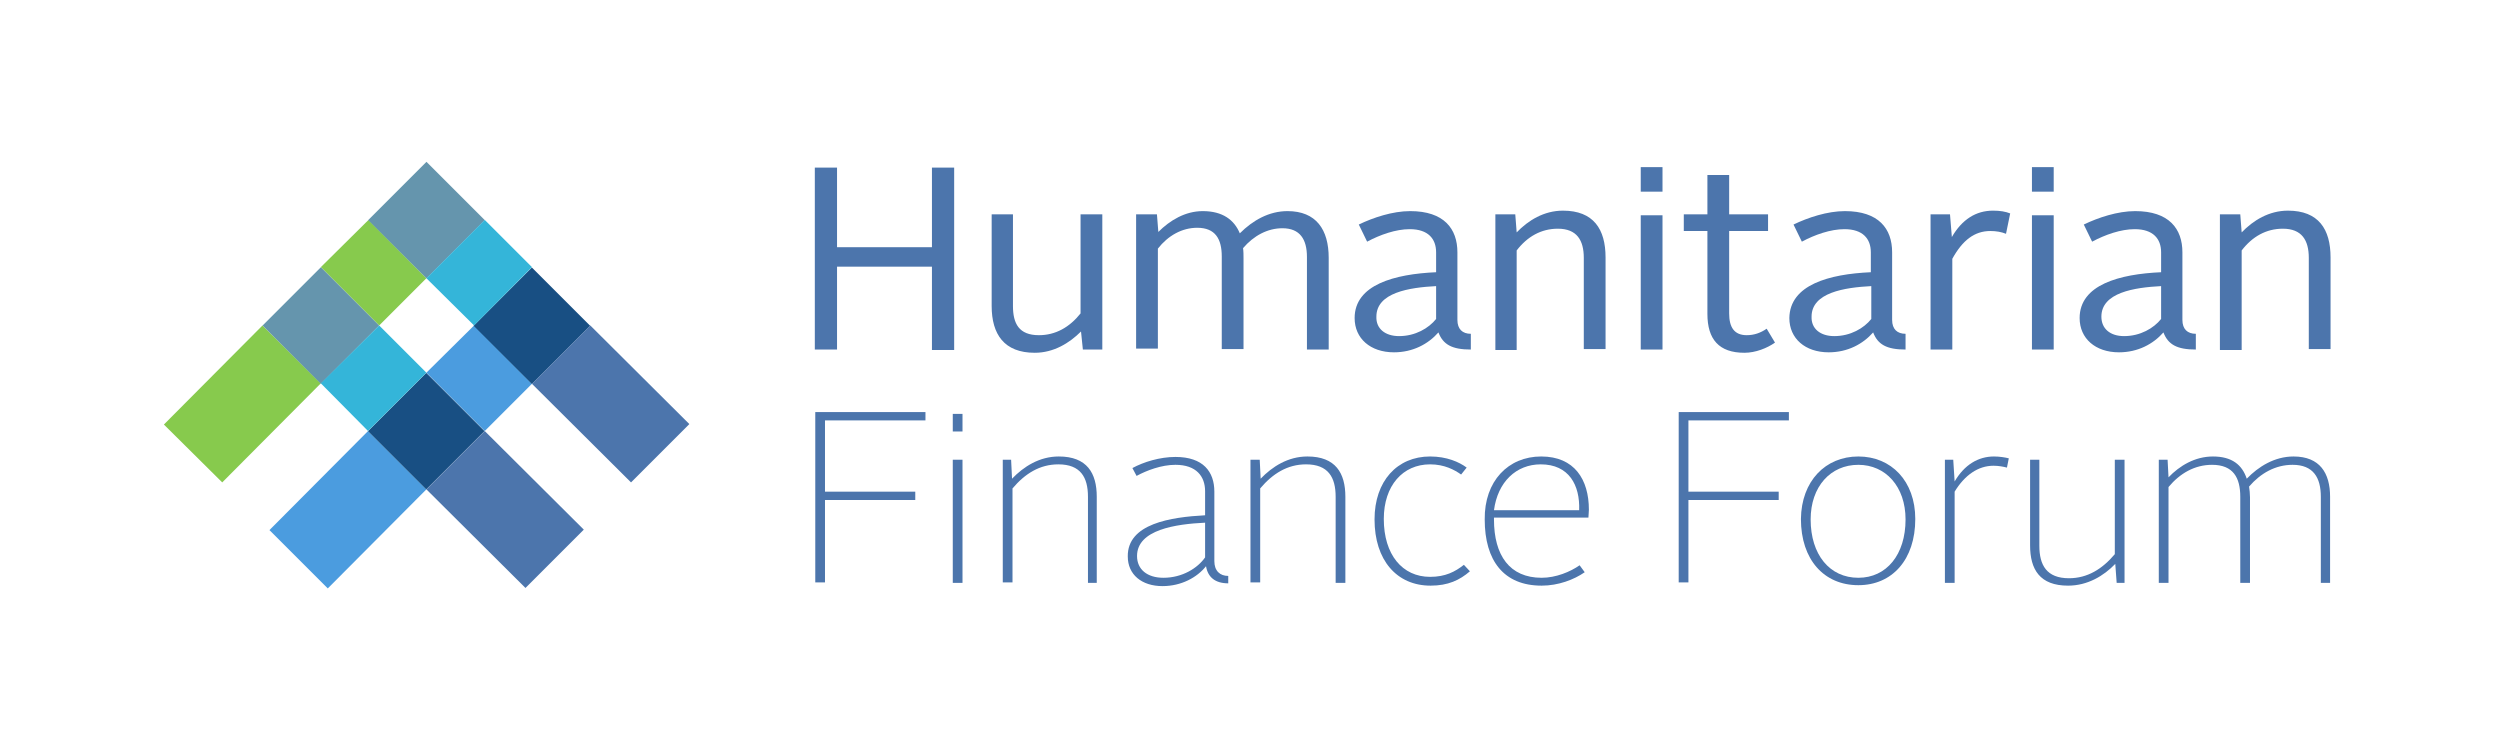 <?xml version="1.0" encoding="utf-8"?>
<!-- Generator: Adobe Illustrator 25.2.1, SVG Export Plug-In . SVG Version: 6.00 Build 0)  -->
<svg version="1.1" id="Layer_1" xmlns="http://www.w3.org/2000/svg" xmlns:xlink="http://www.w3.org/1999/xlink" x="0px" y="0px"
	 viewBox="0 0 540 162" style="enable-background:new 0 0 540 162;" xml:space="preserve">
<style type="text/css">
	.st0{fill:#4B9CDF;}
	.st1{fill:#87CA4D;}
	.st2{fill:#184F83;}
	.st3{fill:#4C75AC;}
	.st4{fill:#6595AD;}
	.st5{fill:#34B5D9;}
</style>
<g>
	<polygon class="st0" points="58.2,114.5 79.5,93.1 92.1,105.7 70.8,127.1 	"/>
	<polygon class="st0" points="92.1,80.5 102.4,70.3 114.9,82.9 104.7,93.1 	"/>
	<polygon class="st1" points="35.4,91.7 56.7,70.3 69.3,82.8 48,104.2 	"/>
	<polygon class="st1" points="69.3,57.7 79.6,47.5 92.1,60.1 81.9,70.3 	"/>
	
		<rect x="83.2" y="84.2" transform="matrix(0.707 -0.707 0.707 0.707 -38.865 92.419)" class="st2" width="17.8" height="17.8"/>
	<polygon class="st3" points="113.5,127 92.1,105.7 104.7,93.1 126.1,114.4 	"/>
	
		<rect x="60.4" y="61.4" transform="matrix(0.707 -0.707 0.707 0.707 -29.39 69.606)" class="st4" width="17.8" height="17.8"/>
	<polygon class="st5" points="79.5,93.1 69.3,82.8 81.9,70.3 92.1,80.5 	"/>
	<rect x="83.2" y="38.6" transform="matrix(0.707 -0.707 0.707 0.707 -6.581 79.069)" class="st4" width="17.8" height="17.8"/>
	
		<rect x="106" y="61.4" transform="matrix(0.707 -0.707 0.707 0.707 -16.052 101.895)" class="st2" width="17.8" height="17.8"/>
	<polygon class="st3" points="136.3,104.2 114.9,82.9 127.5,70.3 148.9,91.6 	"/>
	<polygon class="st5" points="92.1,60.1 104.7,47.5 114.9,57.7 102.4,70.3 	"/>
</g>
<g>
	<g>
		<path class="st3" d="M176,36.2h4.8v17.2h20.5V36.2h4.8v39.4h-4.8V57.6h-20.5v17.9H176V36.2z"/>
		<path class="st3" d="M214.1,46.3h4.7v19.8c0,3.8,1.3,6.3,5.6,6.3c3.6,0,6.6-1.7,9-4.7V46.3h4.7v29.2h-4.2l-0.4-3.9
			c-2.5,2.5-5.9,4.6-10,4.6c-6.6,0-9.3-4-9.3-10.1V46.3z"/>
		<path class="st3" d="M245.6,46.3h4.3l0.3,3.8c2.5-2.5,5.8-4.5,9.6-4.5c4.3,0,6.8,1.9,8,4.8c2.8-2.8,6.3-4.8,10.3-4.8
			c6.2,0,8.9,4,8.9,10.1v19.8h-4.7v-20c0-3.8-1.5-6.2-5.3-6.2c-3.2,0-6.2,1.6-8.5,4.3c0.1,0.7,0.1,1.5,0.1,2.2v19.6h-4.7v-20
			c0-3.8-1.4-6.2-5.3-6.2c-3.3,0-6.3,1.7-8.5,4.5v21.6h-4.7V46.3z"/>
		<path class="st3" d="M310.2,58.8v-4.3c0-2.9-1.7-5-5.7-5c-3,0-6.4,1.2-9.2,2.7l-1.8-3.7c3.1-1.5,7.3-2.9,11.1-2.9
			c7.3,0,10.2,3.8,10.2,8.9v14.6c0,2,1.1,3,2.9,3v3.4c-4.1,0-6-1.1-7-3.7c-2.2,2.5-5.5,4.3-9.6,4.3c-5.1,0-8.5-3-8.5-7.4
			C292.6,61.5,301.2,59.2,310.2,58.8z M302.2,72.6c3.5,0,6.4-1.7,8-3.7v-7.1c-5.8,0.3-12.9,1.4-12.9,6.6
			C297.2,71,299.2,72.6,302.2,72.6z"/>
		<path class="st3" d="M323,46.3h4.3l0.3,3.9c2.5-2.6,5.9-4.7,10-4.7c6.6,0,9.2,4,9.2,10.1v19.8h-4.7V55.7c0-3.8-1.5-6.3-5.6-6.3
			c-3.6,0-6.6,1.7-8.9,4.7v21.5H323V46.3z"/>
		<path class="st3" d="M354.4,36.1h4.7v5.3h-4.7V36.1z M354.4,46.5h4.7v29h-4.7V46.5z"/>
		<path class="st3" d="M368.8,49.9h-5.1v-3.6h5.1v-8.5h4.7v8.5h8.4v3.6h-8.4v17.8c0,3,1.1,4.7,3.8,4.7c1.6,0,3-0.5,4.3-1.4l1.8,3
			c-1.7,1.2-4.2,2.2-6.6,2.2c-5.5,0-8-2.9-8-8.4V49.9z"/>
		<path class="st3" d="M404.1,58.8v-4.3c0-2.9-1.7-5-5.7-5c-3,0-6.4,1.2-9.2,2.7l-1.8-3.7c3.1-1.5,7.3-2.9,11.1-2.9
			c7.3,0,10.2,3.8,10.2,8.9v14.6c0,2,1.1,3,2.9,3v3.4c-4.1,0-6-1.1-7-3.7c-2.2,2.5-5.5,4.3-9.6,4.3c-5.1,0-8.5-3-8.5-7.4
			C386.6,61.5,395.1,59.2,404.1,58.8z M396.2,72.6c3.5,0,6.4-1.7,8-3.7v-7.1c-5.8,0.3-12.9,1.4-12.9,6.6
			C391.2,71,393.2,72.6,396.2,72.6z"/>
		<path class="st3" d="M417,46.3h4.2l0.4,4.9c2.2-3.8,5.2-5.7,8.9-5.7c1.5,0,2.7,0.2,3.7,0.6l-0.9,4.4c-1-0.4-2.1-0.6-3.4-0.6
			c-3.4,0-6,2-8.2,6v19.6H417V46.3z"/>
		<path class="st3" d="M438.9,36.1h4.7v5.3h-4.7V36.1z M438.9,46.5h4.7v29h-4.7V46.5z"/>
		<path class="st3" d="M466.8,58.8v-4.3c0-2.9-1.7-5-5.7-5c-3,0-6.4,1.2-9.2,2.7l-1.8-3.7c3.1-1.5,7.3-2.9,11.1-2.9
			c7.3,0,10.2,3.8,10.2,8.9v14.6c0,2,1.1,3,2.9,3v3.4c-4.1,0-6-1.1-7-3.7c-2.2,2.5-5.5,4.3-9.6,4.3c-5.1,0-8.5-3-8.5-7.4
			C449.2,61.5,457.8,59.2,466.8,58.8z M458.8,72.6c3.5,0,6.4-1.7,8-3.7v-7.1c-5.8,0.3-12.9,1.4-12.9,6.6
			C453.9,71,455.8,72.6,458.8,72.6z"/>
		<path class="st3" d="M479.6,46.3h4.3l0.3,3.9c2.5-2.6,5.9-4.7,10-4.7c6.6,0,9.2,4,9.2,10.1v19.8h-4.7V55.7c0-3.8-1.5-6.3-5.6-6.3
			c-3.6,0-6.6,1.7-8.9,4.7v21.5h-4.7V46.3z"/>
	</g>
	<g>
		<path class="st3" d="M176.1,89h23.8v1.8h-21.7v15.4h19.5v1.8h-19.5v17.8h-2.1V89z"/>
		<path class="st3" d="M205.8,89.4h2.1v3.8h-2.1V89.4z M205.8,99.3h2.1v26.6h-2.1V99.3z"/>
		<path class="st3" d="M216.6,99.3h1.8l0.2,4.1c2.5-2.6,5.9-4.8,10.1-4.8c6.1,0,8.2,3.6,8.2,8.7v18.6H235v-18.6c0-4.2-1.6-7-6.4-7
			c-4,0-7.2,2-9.9,5.2v20.3h-2.1V99.3z"/>
		<path class="st3" d="M260.3,111.3v-5.2c0-3.2-1.9-5.7-6.4-5.7c-3,0-6.2,1.2-8.4,2.4l-0.9-1.7c2.4-1.3,5.9-2.4,9.3-2.4
			c6,0,8.4,3.2,8.4,7.5v15c0,2.1,1.2,3.2,3,3.2v1.6c-2.8,0-4.4-1.3-4.8-3.7c-1.9,2.4-5.3,4.3-9.4,4.3c-4.5,0-7.5-2.5-7.5-6.4
			C243.5,113.1,252.9,111.7,260.3,111.3z M251.3,124.8c4.1,0,7.4-2.1,9-4.4v-7.5c-6.3,0.3-14.7,1.5-14.7,7.2
			C245.6,123,247.8,124.8,251.3,124.8z"/>
		<path class="st3" d="M270.3,99.3h1.8l0.2,4.1c2.5-2.6,5.9-4.8,10.1-4.8c6.1,0,8.2,3.6,8.2,8.7v18.6h-2.1v-18.6c0-4.2-1.6-7-6.4-7
			c-4,0-7.2,2-9.9,5.2v20.3h-2.1V99.3z"/>
		<path class="st3" d="M308.9,98.6c3.6,0,6.3,1.2,7.9,2.4l-1.2,1.5c-1.4-1-3.6-2.2-6.7-2.2c-5.9,0-10,4.6-10,11.8
			c0,7.7,4,12.5,10,12.5c3.3,0,5.4-1.1,7.3-2.6l1.3,1.4c-2.2,1.9-4.7,3.1-8.5,3.1c-7.3,0-12.1-5.5-12.1-14.3
			C296.9,103.9,301.8,98.6,308.9,98.6z"/>
		<path class="st3" d="M332.9,98.6c7.2,0,10.3,5,10.3,11.5c0,0.5-0.1,1.3-0.1,1.7h-20.4v0.4c0,7.8,3.4,12.6,10.3,12.6
			c3.1,0,6.2-1.3,8.2-2.7l1.1,1.5c-2.3,1.6-5.7,2.9-9.3,2.9c-8.2,0-12.3-5.4-12.3-14.3C320.6,103.9,325.8,98.6,332.9,98.6z
			 M322.7,110.2h18.4c0.2-5.4-2.2-9.9-8.3-9.9C327.5,100.3,323.5,104.1,322.7,110.2z"/>
		<path class="st3" d="M362.6,89h23.8v1.8h-21.7v15.4h19.5v1.8h-19.5v17.8h-2.1V89z"/>
		<path class="st3" d="M401.4,98.6c7.1,0,12.3,5.3,12.3,13.5c0,8.8-5,14.3-12.3,14.3c-7.4,0-12.4-5.5-12.4-14.3
			C389.1,103.9,394.3,98.6,401.4,98.6z M401.4,124.8c6.1,0,10.2-5,10.2-12.6c0-7.1-4.3-11.8-10.2-11.8c-6,0-10.3,4.7-10.3,11.8
			C391.1,119.8,395.2,124.8,401.4,124.8z"/>
		<path class="st3" d="M420.1,99.3h1.8l0.3,4.7c2.1-3.6,5.1-5.4,8.5-5.4c1.2,0,2.4,0.2,3.2,0.4l-0.4,2c-0.8-0.2-1.8-0.4-2.9-0.4
			c-3.3,0-6.2,2-8.4,5.6v19.7h-2.1V99.3z"/>
		<path class="st3" d="M438.4,99.3h2.1v18.6c0,4.2,1.6,7,6.4,7c4,0,7.2-2,9.9-5.2V99.3h2.1v26.6h-1.7l-0.3-4.1
			c-2.5,2.6-6,4.7-10.2,4.7c-6.1,0-8.2-3.5-8.2-8.7V99.3z"/>
		<path class="st3" d="M466.4,99.3h1.8l0.2,3.8c2.4-2.5,5.7-4.5,9.6-4.5c4.1,0,6.3,1.8,7.3,4.8c2.5-2.6,6-4.8,10.1-4.8
			c5.7,0,7.9,3.6,7.9,8.7v18.6h-2v-18.6c0-4.1-1.6-6.9-6.1-6.9c-3.7,0-6.9,1.8-9.4,4.7c0.1,0.7,0.2,1.5,0.2,2.3v18.5h-2.1v-18.6
			c0-4.1-1.5-6.9-6.1-6.9c-3.7,0-6.9,1.8-9.4,4.8v20.7h-2.1V99.3z"/>
	</g>
</g>
</svg>
